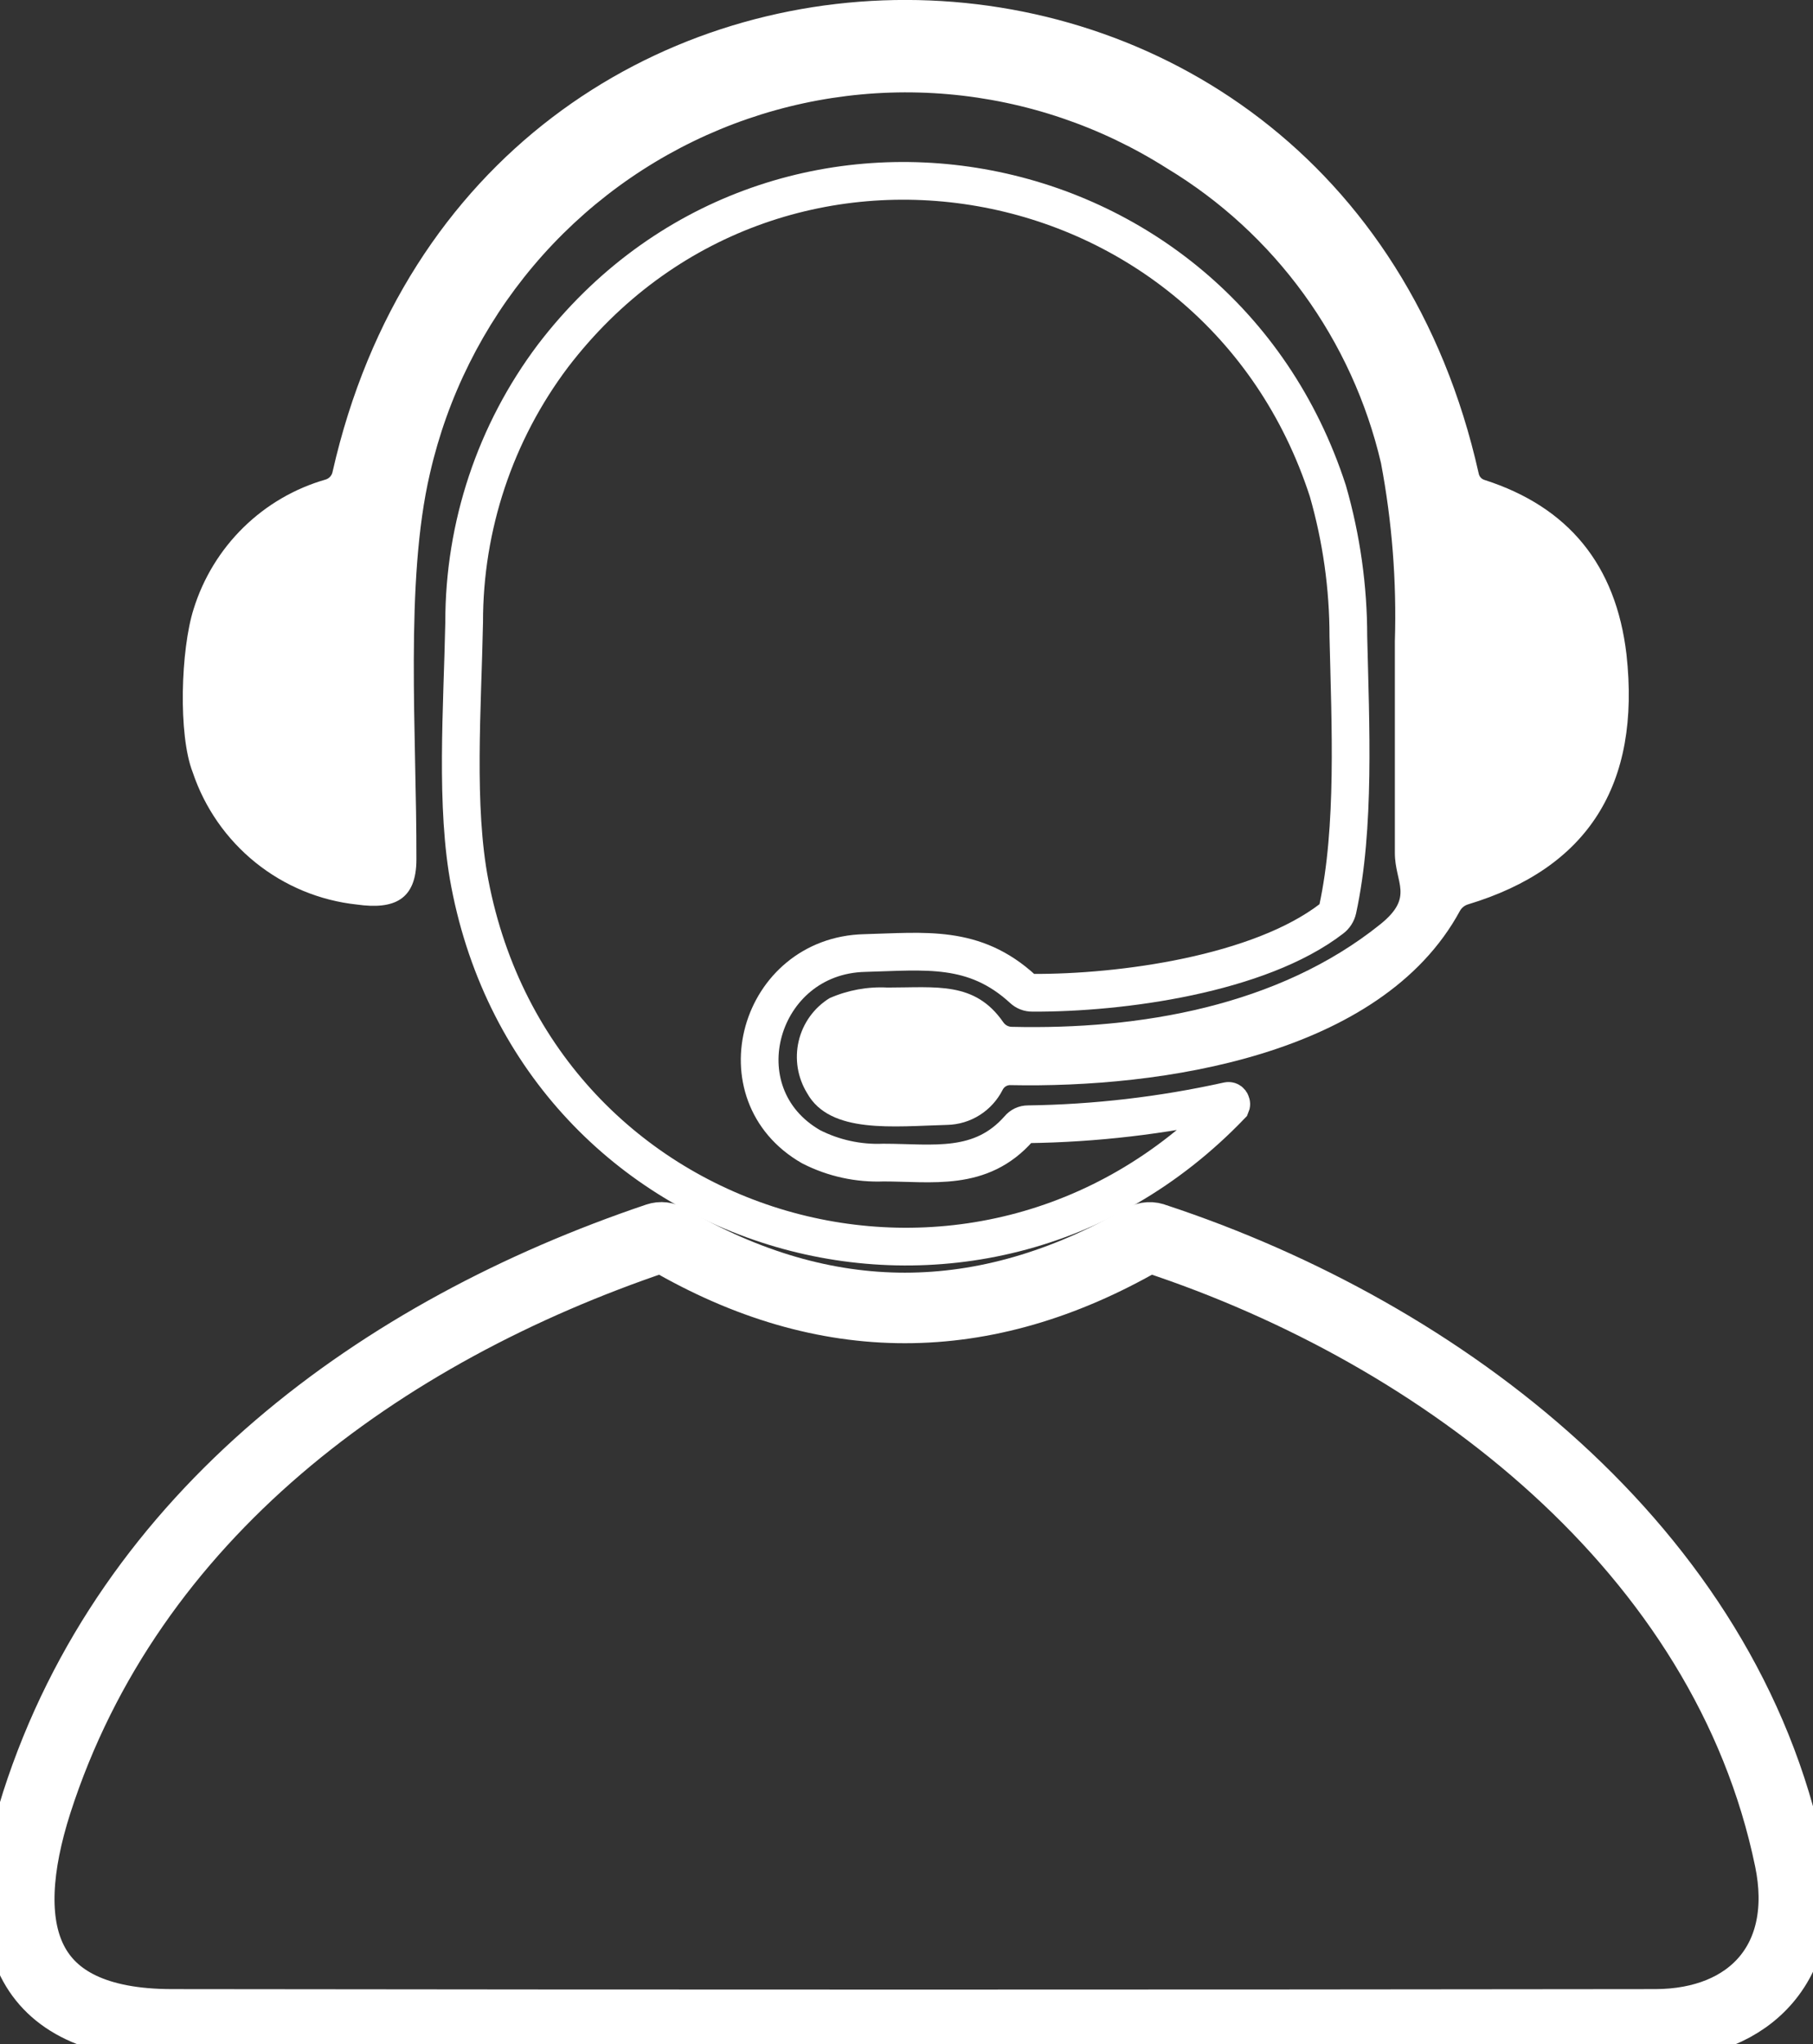 <svg width="63" height="71" viewBox="0 0 63 71" fill="none" xmlns="http://www.w3.org/2000/svg">
<rect x="0" y="0" width="63" height="71" fill="#333333" stroke="none"/>
<g clip-path="url(#clip0_1_499)">
<path d="M11.558 16.379C16.523 -5.502 46.482 -5.441 51.382 16.439C51.392 16.494 51.416 16.544 51.453 16.585C51.49 16.626 51.537 16.655 51.59 16.67C54.51 17.609 56.153 19.627 56.518 22.722C57.021 27.256 55.185 30.151 51.01 31.41C50.892 31.447 50.792 31.527 50.731 31.635C47.993 36.686 40.29 37.791 35.127 37.687C35.069 37.682 35.011 37.694 34.96 37.723C34.91 37.751 34.869 37.794 34.843 37.846C34.661 38.206 34.386 38.51 34.047 38.725C33.708 38.94 33.316 39.059 32.915 39.068C31.059 39.117 28.842 39.392 28.048 37.968C27.883 37.7 27.772 37.402 27.721 37.091C27.671 36.779 27.682 36.461 27.754 36.155C27.826 35.848 27.958 35.559 28.142 35.303C28.326 35.048 28.558 34.831 28.826 34.666C29.459 34.388 30.149 34.261 30.84 34.298C32.548 34.298 33.873 34.078 34.859 35.497C34.892 35.548 34.938 35.59 34.991 35.619C35.045 35.648 35.105 35.663 35.166 35.662C39.595 35.767 44.413 34.947 47.955 32.108C49.159 31.145 48.47 30.678 48.47 29.621C48.47 27.168 48.47 24.718 48.47 22.271C48.535 20.196 48.373 18.121 47.988 16.082C47.492 13.963 46.579 11.966 45.302 10.208C44.025 8.45 42.41 6.968 40.553 5.848C38.261 4.392 35.654 3.508 32.952 3.272C30.25 3.036 27.531 3.454 25.023 4.491C22.514 5.528 20.29 7.154 18.536 9.233C16.782 11.312 15.549 13.783 14.941 16.439C14.06 20.202 14.481 25.512 14.47 29.847C14.47 31.261 13.682 31.596 12.401 31.415C11.112 31.277 9.89 30.771 8.879 29.957C7.868 29.143 7.11 28.055 6.696 26.821C6.187 25.523 6.28 22.557 6.729 21.149C7.063 20.076 7.657 19.104 8.458 18.319C9.259 17.534 10.241 16.962 11.317 16.654C11.378 16.635 11.434 16.599 11.476 16.551C11.519 16.502 11.547 16.443 11.558 16.379Z" fill="white"/>
<path d="M30.046 33.099C26.367 33.187 24.988 37.995 28.185 39.827C28.962 40.223 29.827 40.412 30.698 40.377C32.401 40.377 34.081 40.702 35.406 39.194C35.444 39.148 35.492 39.111 35.546 39.085C35.6 39.059 35.659 39.046 35.718 39.046C38.056 39.014 40.383 38.743 42.666 38.237C42.678 38.234 42.69 38.233 42.702 38.235C42.713 38.236 42.725 38.24 42.735 38.246C42.745 38.252 42.754 38.261 42.761 38.27C42.768 38.28 42.773 38.291 42.776 38.303C42.782 38.317 42.786 38.332 42.786 38.347C42.786 38.362 42.782 38.377 42.776 38.391C33.945 47.596 18.724 43.178 16.326 30.683C15.812 28.015 16.069 24.598 16.129 21.611C16.125 18.27 17.209 15.02 19.217 12.357C26.827 2.41 42.288 5.166 46.143 17.055C46.614 18.695 46.854 20.394 46.854 22.101C46.926 25.181 47.101 28.736 46.482 31.585C46.453 31.713 46.379 31.827 46.274 31.905C43.761 33.841 38.965 34.496 35.872 34.479C35.748 34.481 35.628 34.434 35.538 34.347C33.852 32.801 32.149 33.044 30.046 33.099Z" stroke="white" stroke-width="1.31" stroke-miterlimit="10"/>
<path d="M40.131 43.013C50.145 46.314 59.967 53.818 62.19 64.579C62.912 68.068 60.854 70.301 57.52 70.307C40.339 70.329 23.161 70.329 5.984 70.307C0.701 70.307 -0.131 67.006 1.276 62.604C4.495 52.602 13.233 46.237 22.847 42.996C22.906 42.976 22.969 42.969 23.032 42.976C23.094 42.983 23.154 43.003 23.208 43.035C28.683 46.222 34.189 46.222 39.726 43.035C39.787 43 39.856 42.98 39.926 42.976C39.996 42.972 40.066 42.985 40.131 43.013Z" stroke="white" stroke-width="2.45" stroke-miterlimit="10"/>
</g>
<defs>
<clipPath id="clip0_1_499">
<rect width="63" height="71" fill="white"/>
</clipPath>
</defs>
</svg>
